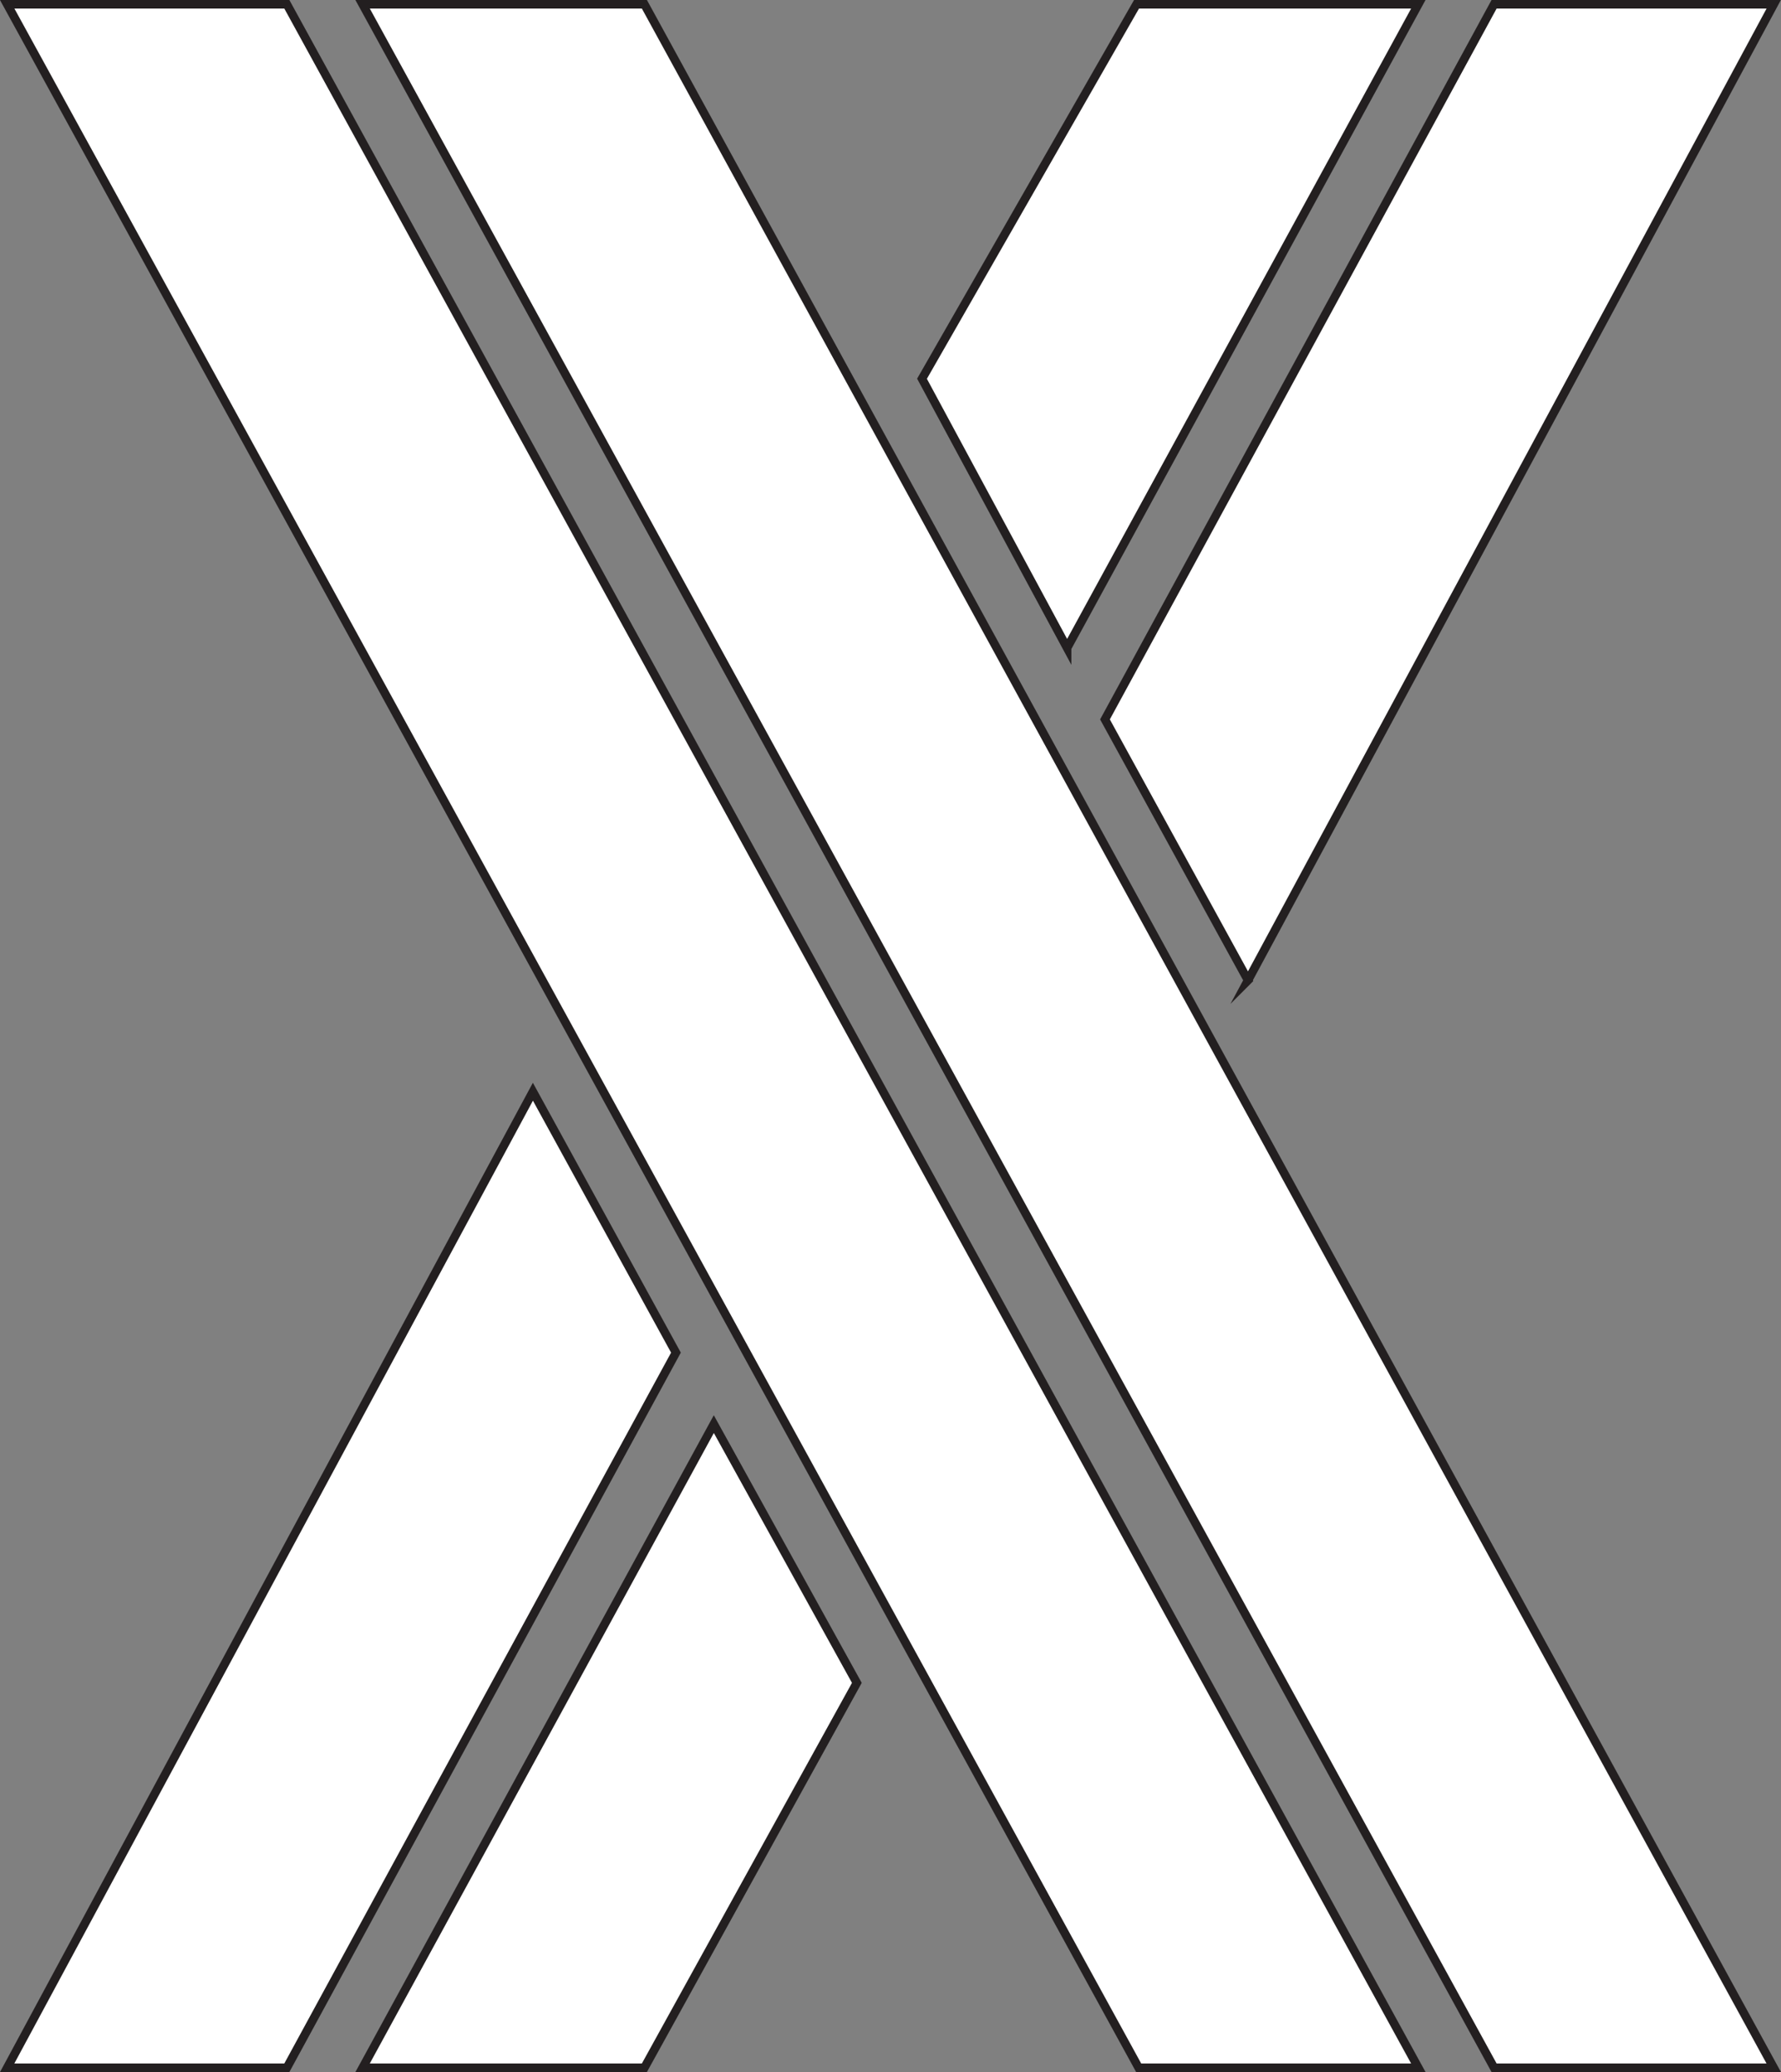 <?xml version="1.0" encoding="UTF-8"?><svg id="a" xmlns="http://www.w3.org/2000/svg" viewBox="0 0 208.31 242.31"><rect x="0" y="0" width="208.31" height="242.31" fill="#808080" stroke="none"/><defs><style>.b{fill:#fff;stroke:#231f20;stroke-miterlimit:10;}</style></defs><polygon class="b" points="83.49 166.54 100.22 196.8 75.37 241.81 42.41 241.81 83.49 166.54"/><polygon class="b" points="75.37 .5 207.46 241.81 174.75 241.81 42.41 .5 75.37 .5"/><polygon class="b" points="33.55 .5 165.89 241.81 133.18 241.81 .84 .5 33.55 .5"/><path class="b" d="M124.81,75.77l-16.97-31.48L132.93,.5h32.96l-41.08,75.27Zm21.16,38.87L207.46,.5h-32.71l-45.51,83.63,16.73,30.51Z"/><polygon class="b" points="79.06 158.18 33.55 241.81 .84 241.81 62.33 127.67 79.06 158.18"/></svg>